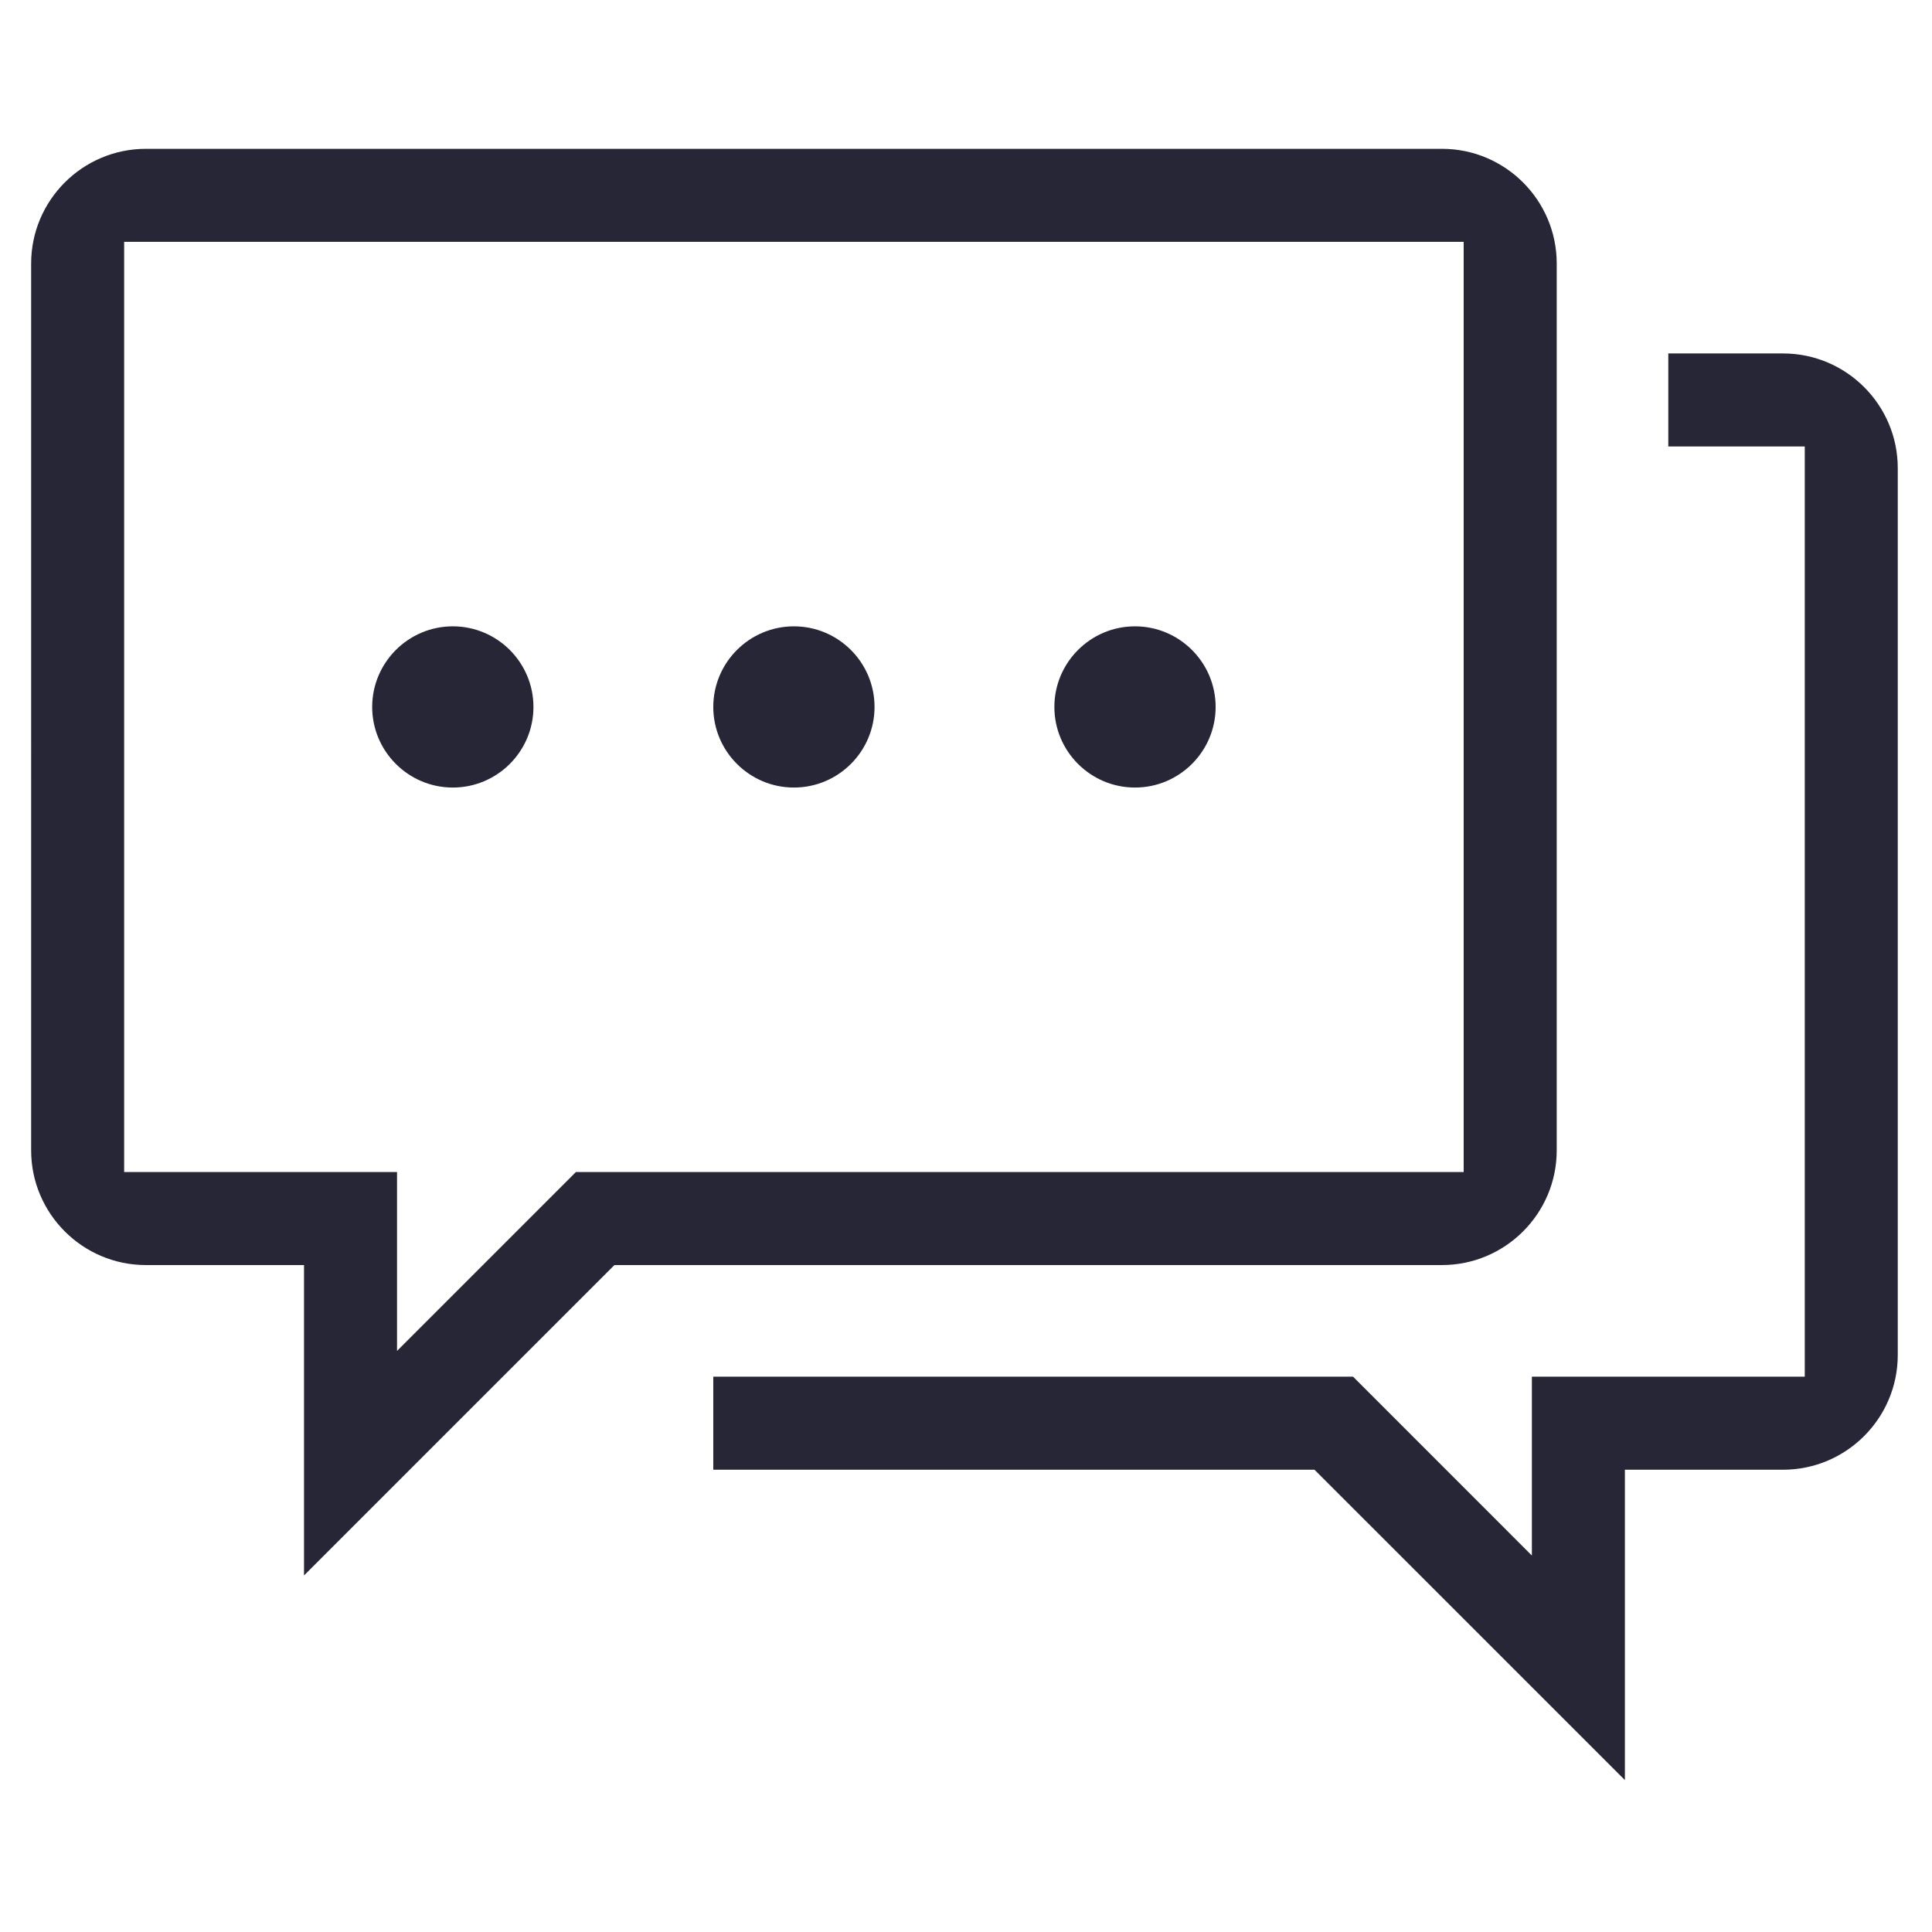 <?xml version="1.0" standalone="no"?><!DOCTYPE svg PUBLIC "-//W3C//DTD SVG 1.1//EN" "http://www.w3.org/Graphics/SVG/1.1/DTD/svg11.dtd"><svg width="200" height="200" viewBox="0 0 200 200" version="1.1" xmlns="http://www.w3.org/2000/svg" xmlns:xlink="http://www.w3.org/1999/xlink"><defs><style type="text/css"><![CDATA[
@font-face { font-family: ifont; src: url(http://at.alicdn.com/t/font_1442373896_4754455.eot?#iefix) format(embedded-opentype), url(http://at.alicdn.com/t/font_1442373896_4754455.woff) format(woff), url(http://at.alicdn.com/t/font_1442373896_4754455.ttf) format(truetype), url(http://at.alicdn.com/t/font_1442373896_4754455.svg#ifont) format(svg); }

]]></style></defs><g class="transform-group"><g transform="scale(0.195, 0.195)"><path d="M697.823 780.235 378.659 780.235l0-49.398 339.645 0 94.927 94.948 0-94.948L958.094 730.837 958.094 237.013l-72.443 0L885.652 187.636l60.92 0c33.578 0 60.895 27.322 60.895 60.899l0 470.779c0 33.58-27.317 60.92-60.919 60.92l-83.945 0 0 164.757L697.823 780.235zM161.396 671.583 77.453 671.583c-33.598 0-60.92-27.32-60.92-60.901L16.532 139.903c0-33.576 27.322-60.897 60.92-60.897l688.046 0c33.597 0 60.918 27.322 60.918 60.897l0 470.779c0 33.58-27.321 60.901-60.918 60.901L326.177 671.584 161.396 836.361 161.396 671.583zM210.772 717.159l94.95-94.954 471.298 0L777.019 128.382 65.908 128.382l0 493.823 144.864 0L210.772 717.159zM602.538 418.087c-23.606 0-42.803-19.195-42.803-42.78 0-23.61 19.197-42.805 42.803-42.805 23.586 0 42.803 19.195 42.803 42.805C645.341 398.892 626.124 418.087 602.538 418.087zM421.463 418.087c-23.585 0-42.805-19.195-42.805-42.78 0-23.61 19.22-42.805 42.805-42.805 23.608 0 42.804 19.195 42.804 42.805C464.266 398.892 445.071 418.087 421.463 418.087zM240.388 418.087c-23.585 0-42.805-19.195-42.805-42.78 0-23.61 19.219-42.805 42.805-42.805 23.609 0 42.805 19.195 42.805 42.805C283.193 398.892 263.997 418.087 240.388 418.087z" fill="#272636"></path></g></g></svg>